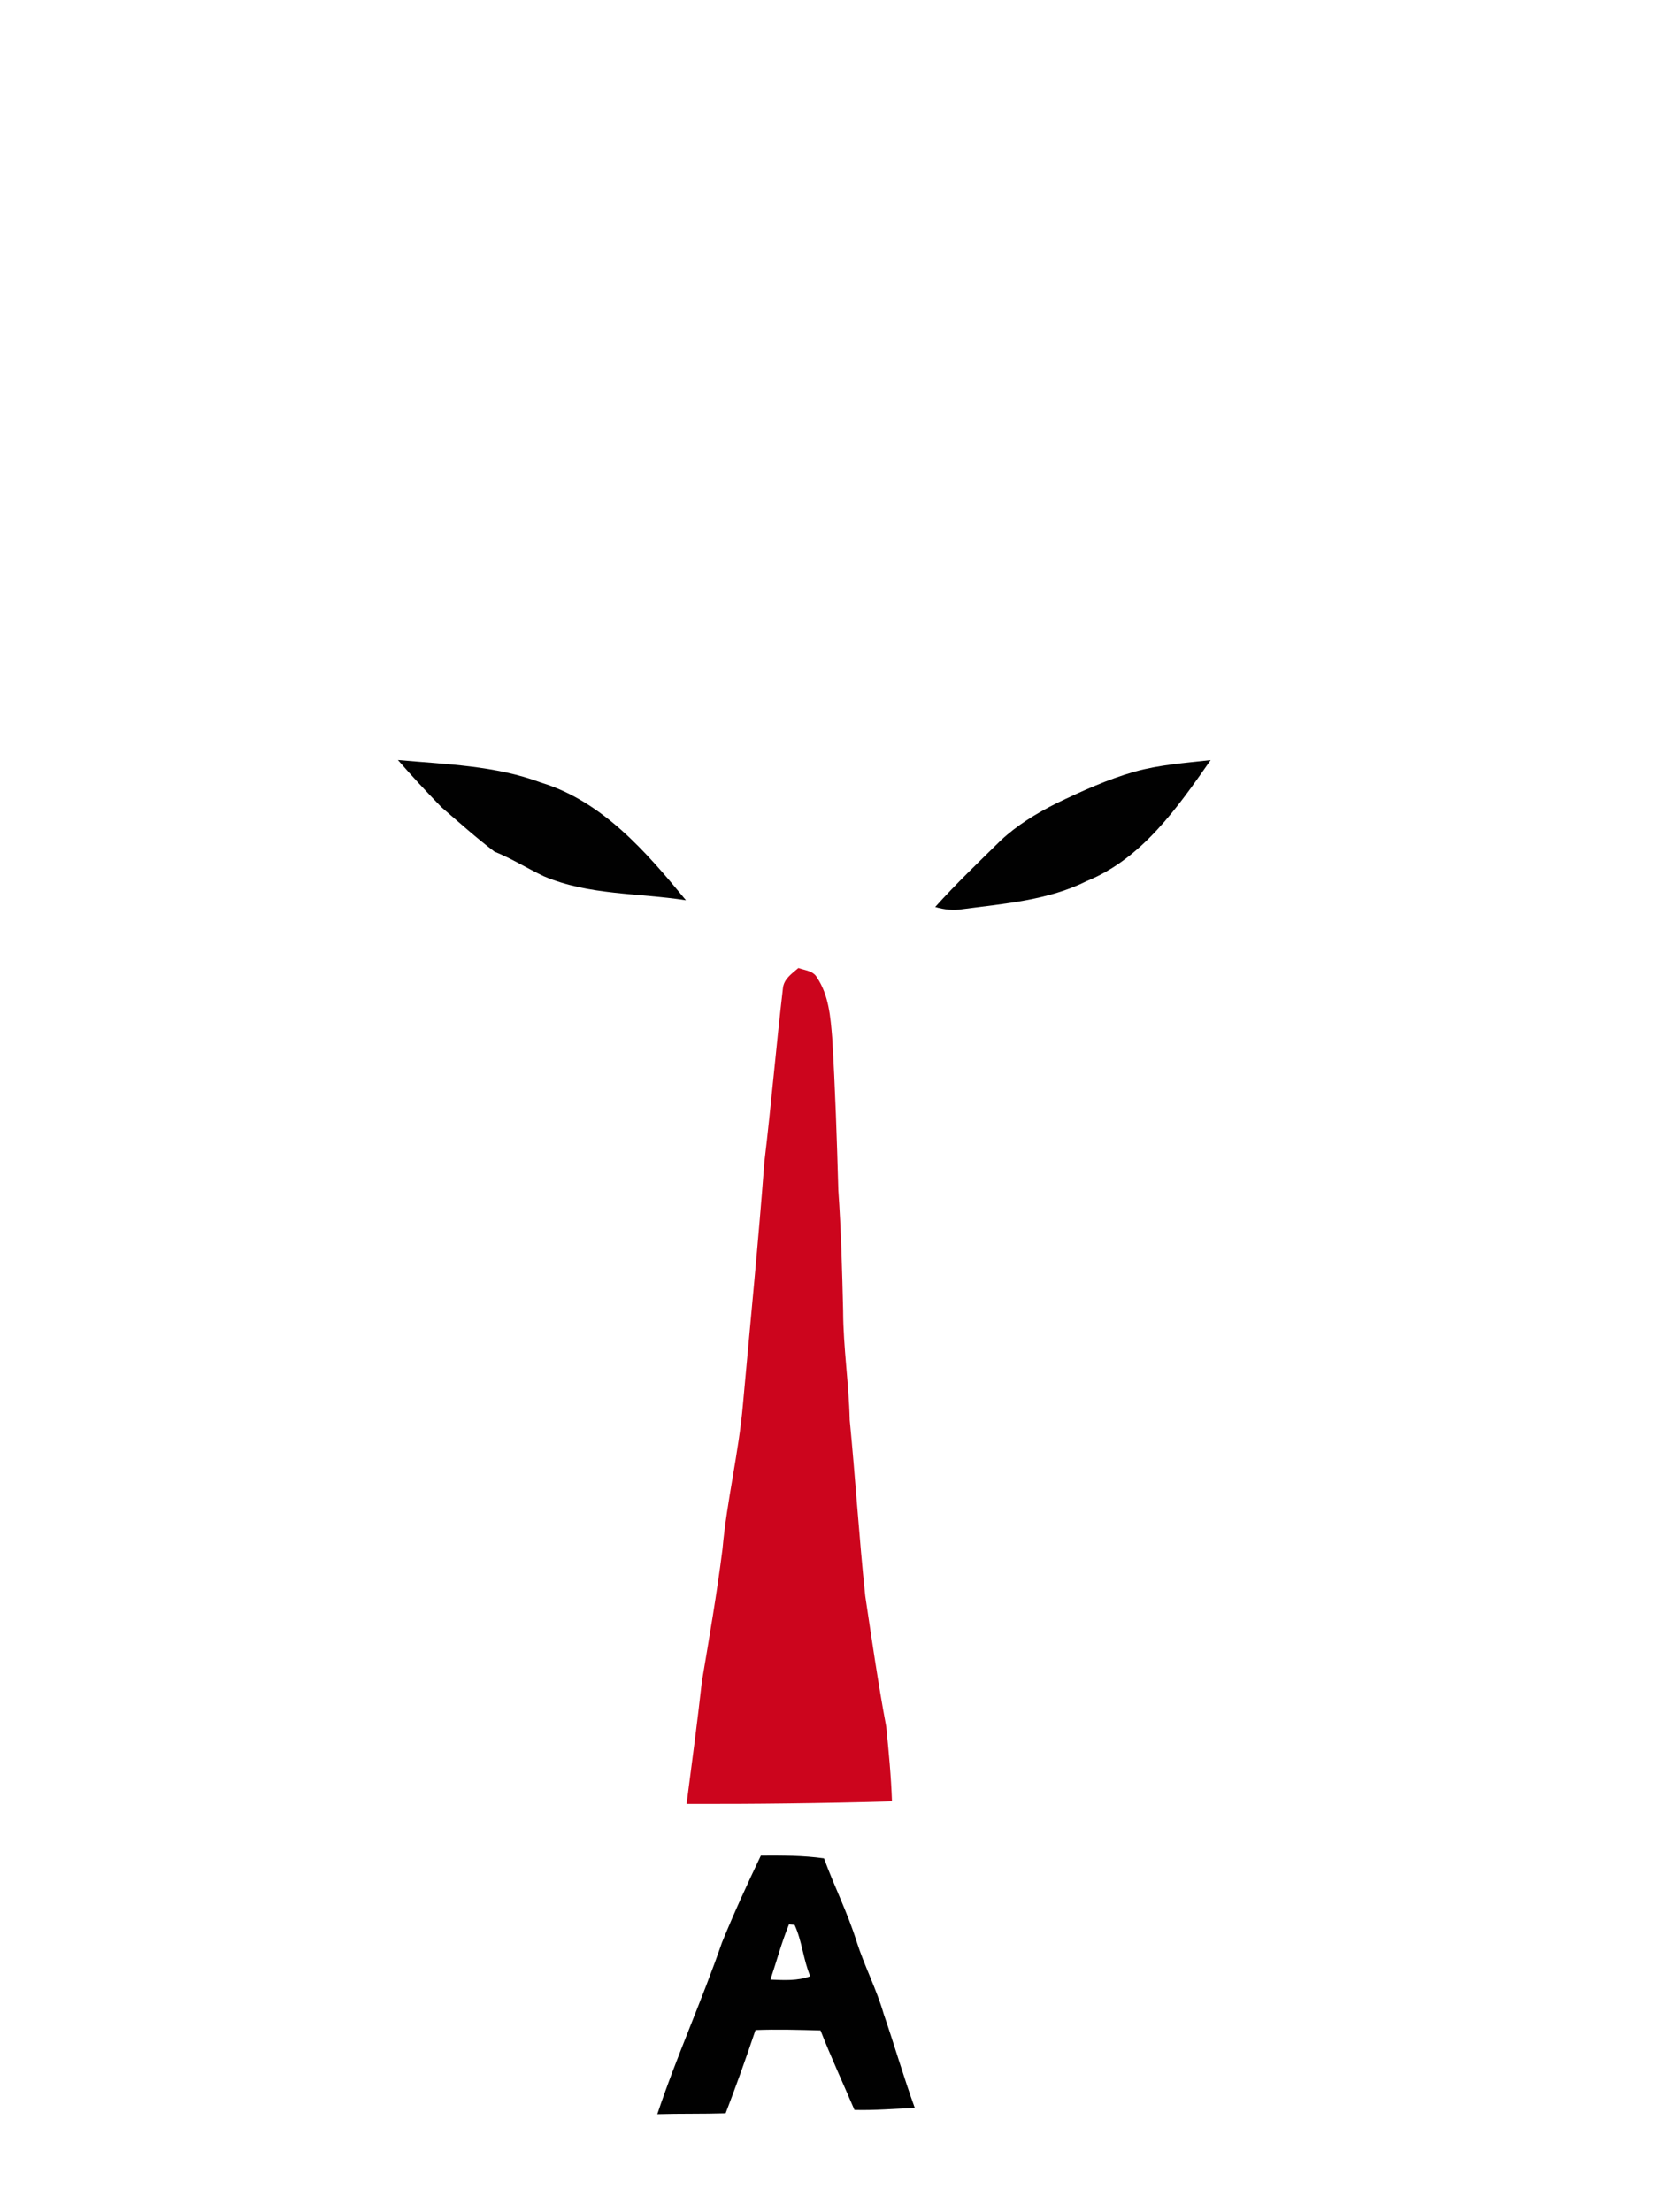 <?xml version="1.0" encoding="utf-8"?>
<!-- Generator: Adobe Illustrator 16.0.0, SVG Export Plug-In . SVG Version: 6.00 Build 0)  -->
<!DOCTYPE svg PUBLIC "-//W3C//DTD SVG 1.1//EN" "http://www.w3.org/Graphics/SVG/1.1/DTD/svg11.dtd">
<svg version="1.1" id="Livello_1" xmlns="http://www.w3.org/2000/svg" xmlns:xlink="http://www.w3.org/1999/xlink" x="0px" y="0px"
	 width="768px" height="1024.604px" viewBox="0 0 768 1024.604" enable-background="new 0 0 768 1024.604" xml:space="preserve">
<g id="_x23_010101ff">
	<path fill="#010101" d="M184.32,351.997c22.19,2.024,45.032,2.512,66.156,10.427c28.625,8.673,48.899,32.256,67.259,54.537
		c-21.958-3.416-44.996-2.241-65.813-11.095c-7.699-3.65-14.927-8.241-22.841-11.403c-8.566-6.469-16.517-13.662-24.63-20.637
		C197.566,366.707,190.79,359.479,184.32,351.997z"/>
	<path fill="#010101" d="M525.455,357.436c11.531-3.235,23.494-4.066,35.33-5.403c-15.271,21.866-31.716,45.556-57.321,56.019
		c-17.781,8.891-37.981,10.463-57.393,13.011c-4.335,0.776-8.71,0.254-12.882-0.977c9.63-10.733,20.058-20.672,30.319-30.774
		c7.607-7.137,16.605-12.596,25.878-17.275C501.079,366.417,512.95,361.015,525.455,357.436z"/>
	<path fill="#010101" d="M334.396,899.771c5.564-13.625,11.69-27.068,18.053-40.354c9.758-0.055,19.57-0.055,29.238,1.301
		c4.732,12.921,10.97,25.281,15.07,38.438c3.632,11.4,9.233,22.062,12.56,33.558c4.97,14.492,9.232,29.22,14.438,43.641
		c-9.324,0.289-18.632,1.156-27.956,0.887c-5.257-12.271-10.858-24.396-15.72-36.827c-10.029-0.272-20.076-0.562-30.124-0.183
		c-4.355,12.959-8.945,25.821-13.842,38.58c-10.555,0.325-21.088,0.092-31.643,0.397
		C313.435,952.338,325.181,926.534,334.396,899.771 M365.479,891.242c-3.416,8.349-5.746,17.094-8.602,25.641
		c6.18,0.234,12.541,0.688,18.432-1.553c-3.233-7.68-3.759-16.211-7.246-23.799C367.429,891.459,366.128,891.314,365.479,891.242z"
		/>
</g>
<g id="_x23_cd031bff">
	<path fill="#CC051D" d="M362.677,457.565c0.47-4.229,4.229-6.688,7.156-9.234c2.981,1.102,6.902,1.283,8.601,4.427
		c5.494,8.168,6.271,18.342,7.05,27.883c1.406,23.512,2.167,47.057,2.838,70.604c1.299,18.647,1.77,37.334,2.222,56.001
		c0.055,16.878,2.673,33.611,3.055,50.471c2.639,27.125,4.336,54.339,7.191,81.444c3.018,20.185,5.945,40.405,9.704,60.479
		c1.155,11.529,2.274,23.098,2.675,34.696c-31.715,0.886-63.429,1.283-95.142,1.193c2.457-18.92,4.985-37.842,7.101-56.797
		c3.434-20.4,6.957-40.784,9.542-61.313c2.006-22.496,7.536-44.525,9.469-67.041c3.379-37.369,7.104-74.74,9.921-112.165
		C357.273,511.38,359.532,484.418,362.677,457.565z"/>
</g>
<rect fill="none" width="768" height="1024.604"/>
</svg>
